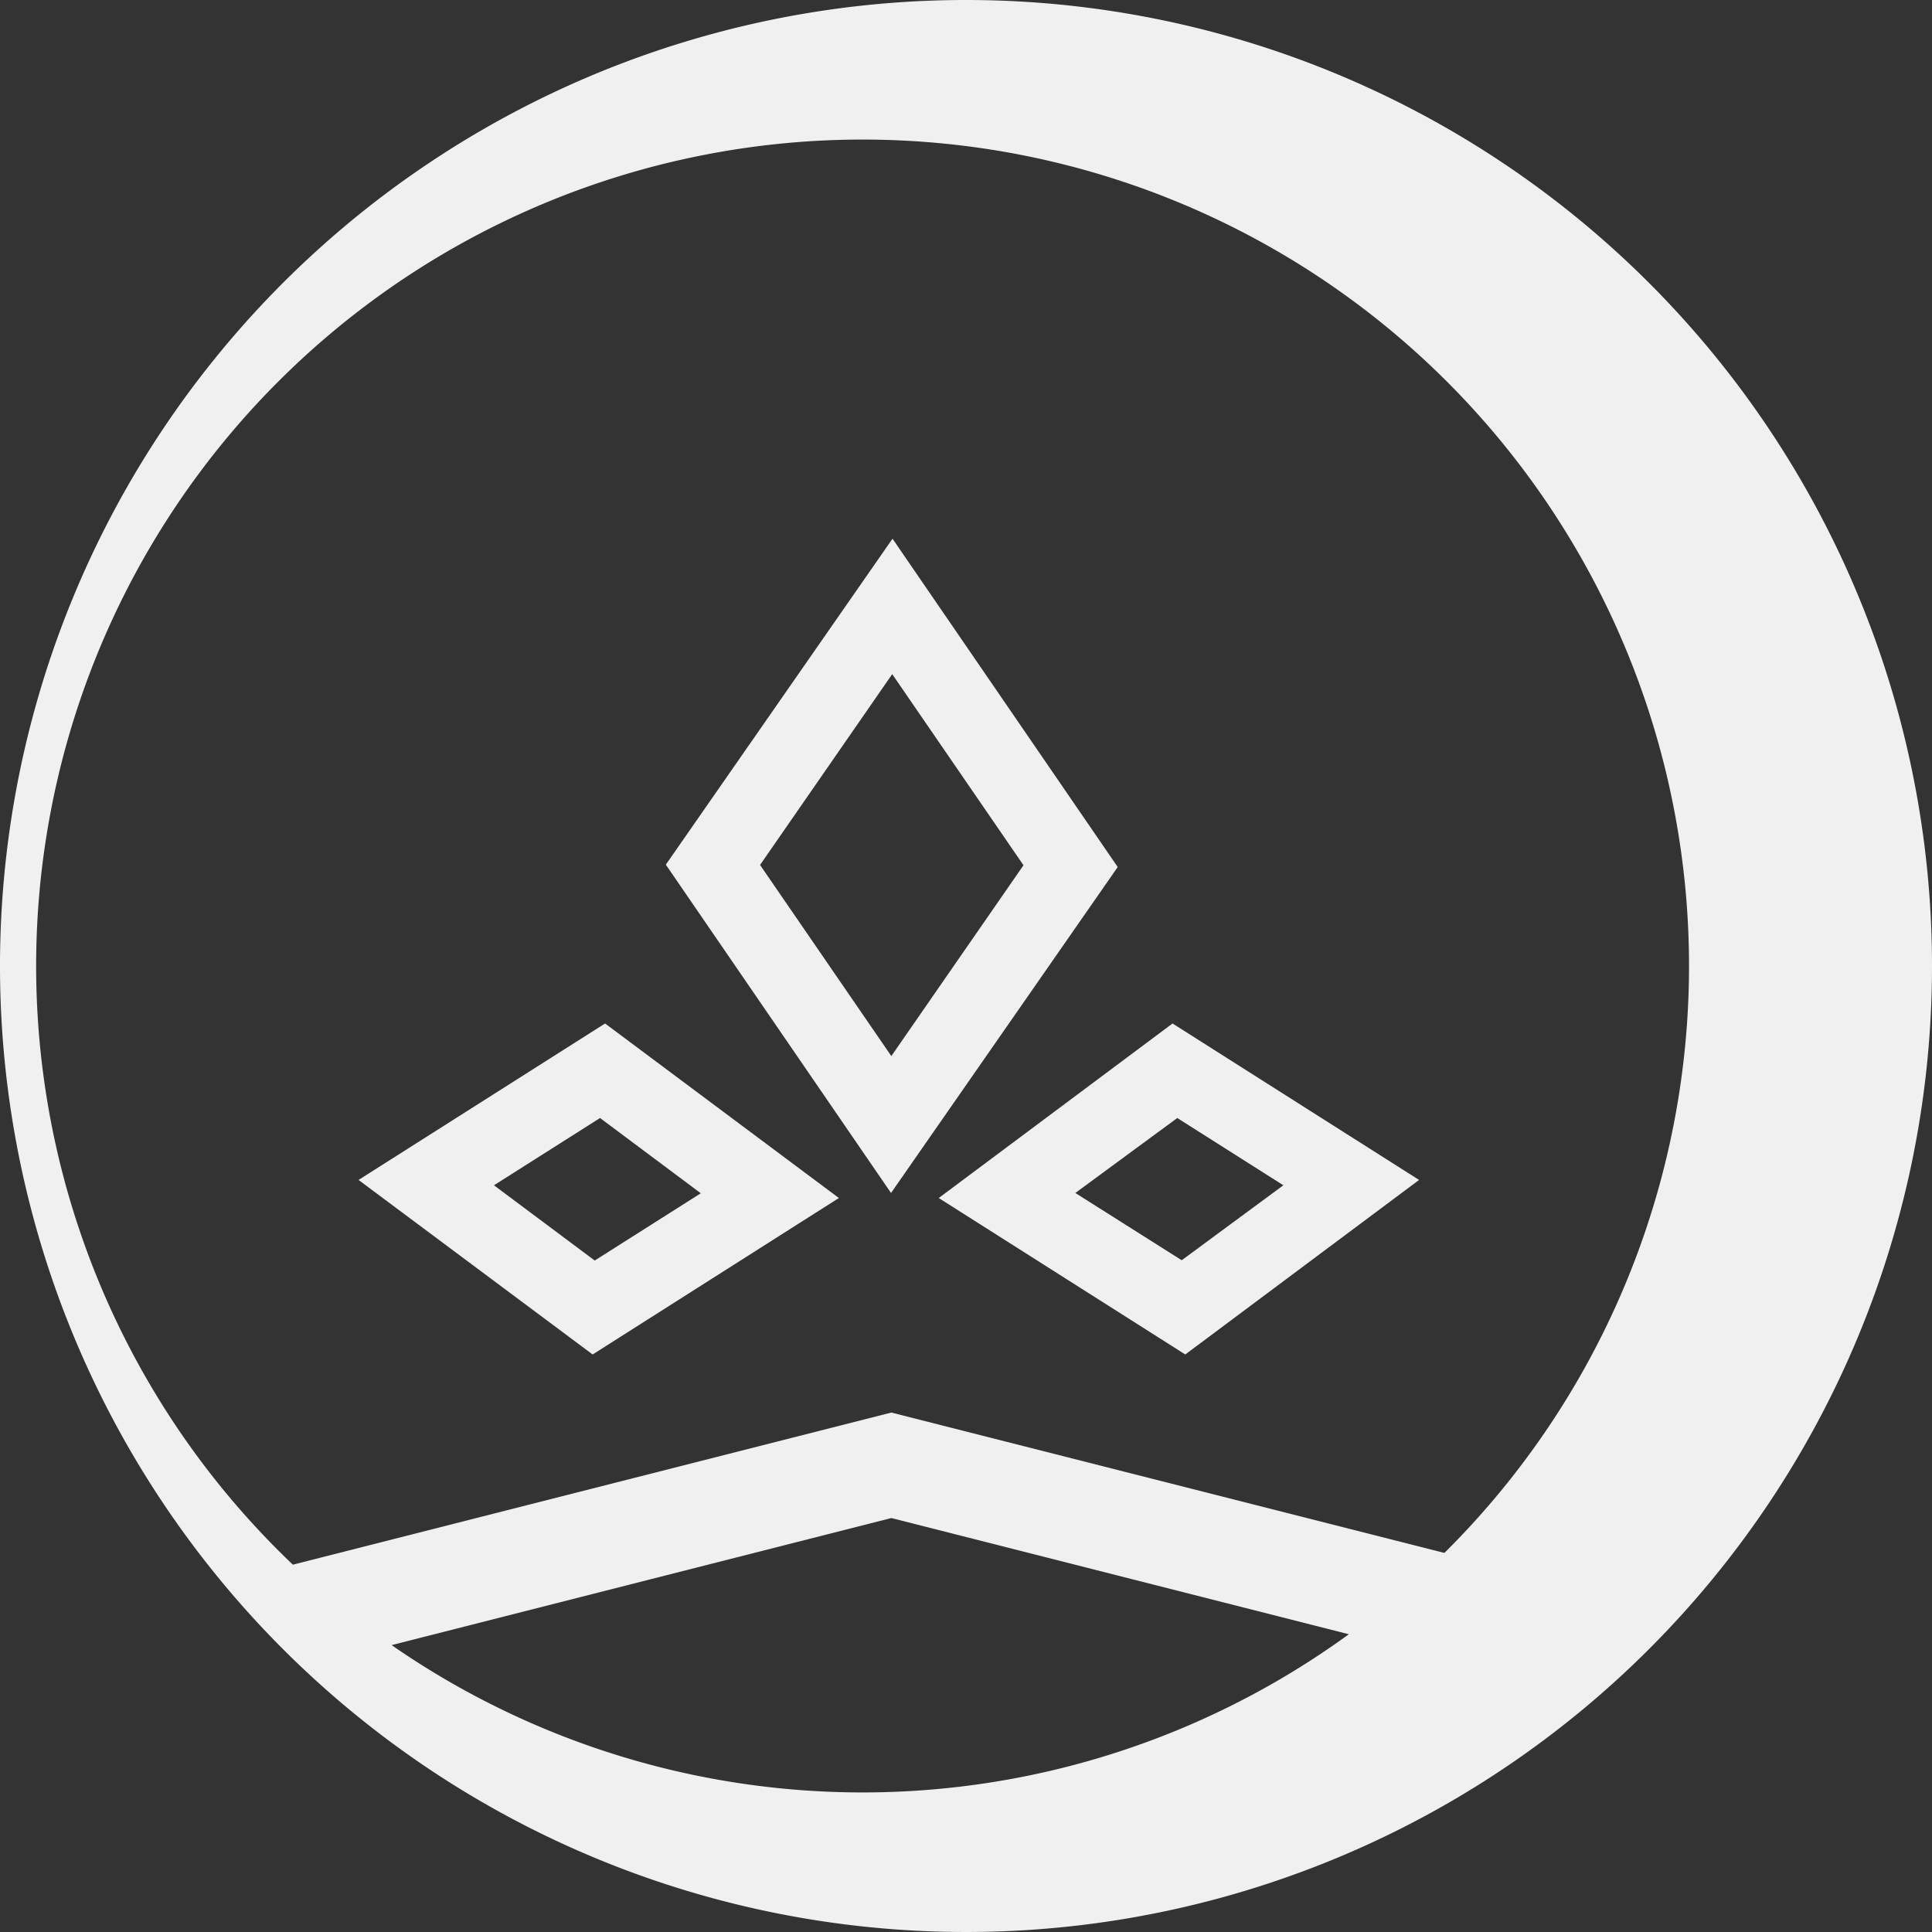 <svg xmlns="http://www.w3.org/2000/svg" xmlns:xlink="http://www.w3.org/1999/xlink" viewBox="0 0 65.2 65.2"><rect x="0" y="0" width="65.2" height="65.2" fill="#333333" stroke="none"/><defs><style>.cls-1{fill:none;}.cls-2{clip-path:url(#clip-path);}.cls-3{fill:#f1f0f0;}</style><clipPath id="clip-path" transform="translate(0 0)"><rect class="cls-1" width="65.2" height="65.2"/></clipPath></defs><g id="Layer_2" data-name="Layer 2"><g id="Layer_1-2" data-name="Layer 1"><g class="cls-2"><path class="cls-3" d="M32.6,0A32.6,32.6,0,1,0,65.2,32.6,32.6,32.6,0,0,0,32.6,0M29.06,60.49A27.89,27.89,0,1,1,57,32.6,27.89,27.89,0,0,1,29.06,60.49" transform="translate(0 0)"/><path class="cls-3" d="M40,45.71l-8.32-5.28,7.89-5.89,8.32,5.28Zm-3.71-5.45,3.59,2.27L43.31,40l-3.58-2.27Z" transform="translate(0 0)"/><path class="cls-3" d="M20,45.71l-7.9-5.89,8.32-5.28,7.89,5.89ZM16.67,40l3.4,2.54,3.58-2.27-3.4-2.54Z" transform="translate(0 0)"/><path class="cls-3" d="M30.07,40.26l-7.6-11.08,7.65-11,7.6,11.08ZM25.65,29.19l4.43,6.45,4.46-6.44-4.43-6.45Z" transform="translate(0 0)"/><polygon class="cls-3" points="51.38 56.64 30.08 51.23 10.69 56.16 7.97 53.29 30.08 47.67 52.22 53.29 51.38 56.64"/></g></g></g></svg>